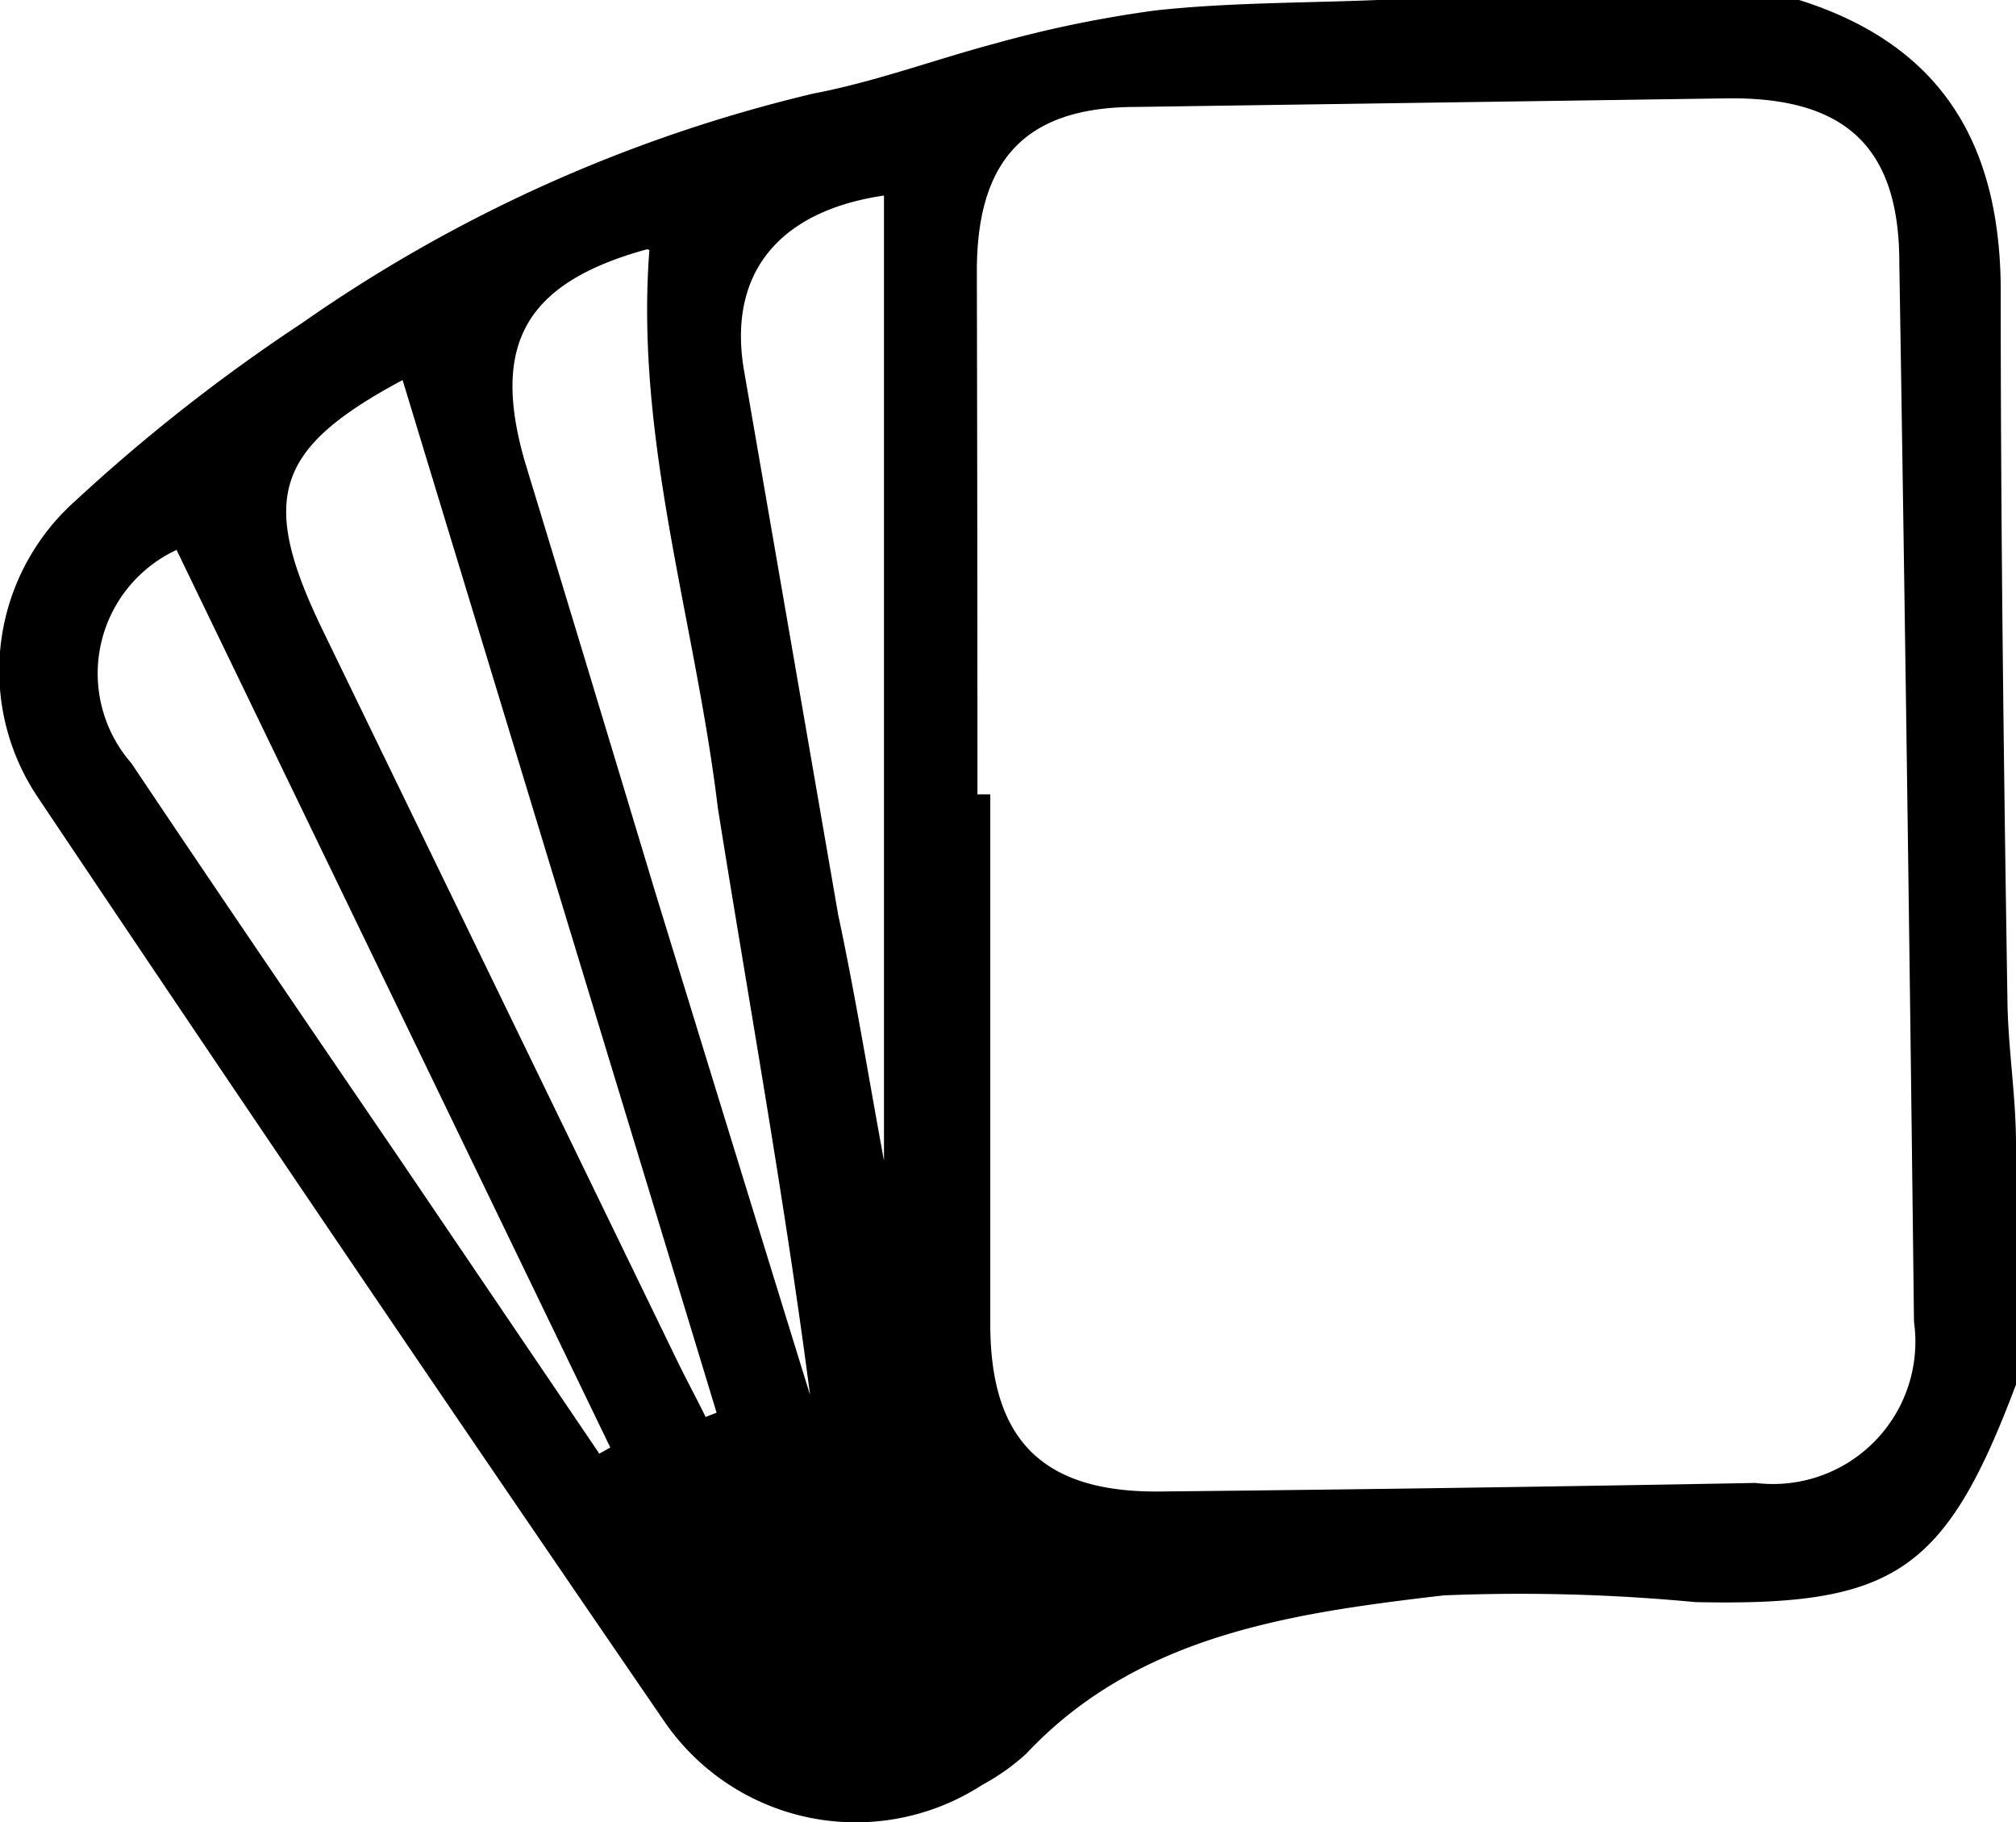 <svg id="b5918fc9-e685-40f4-a692-b2da9b727a36" data-name="Capa 1" xmlns="http://www.w3.org/2000/svg" viewBox="0 0 33 29.82"><title>cards-icon</title><path d="M443,730.72v3.94c-1.16,3.08-2,3.63-5.25,3.56a30.4,30.4,0,0,0-4.12-.11c-2.47.29-5,.64-6.83,2.59a3.55,3.55,0,0,1-.72.51,3.8,3.8,0,0,1-5.18-1q-5.18-7.55-10.28-15.16a3.72,3.72,0,0,1,.61-4.85,28.93,28.93,0,0,1,3.71-2.91,24.41,24.41,0,0,1,8.38-3.76c1-.19,2-.56,2.94-.81a19.35,19.35,0,0,1,2.66-.55c1.2-.13,2.42-.12,3.63-.17h6.9c2.38.75,3.32,2.42,3.3,4.85,0,3.84.05,7.69.11,11.53C442.87,729.16,443,729.94,443,730.72ZM426,725h.21c0,2.89,0,5.78,0,8.67,0,1.91.87,2.76,2.78,2.74q4.87-.05,9.75-.14a2.33,2.33,0,0,0,2.59-2.64q-.1-8.67-.24-17.33c0-1.91-.9-2.72-2.84-2.69l-9.65.14c-1.81,0-2.61.86-2.61,2.69Q426,720.72,426,725Zm-9.41-6.78c-2.09,1.12-2.36,1.93-1.3,4.11l5.79,11.93c.15.31.32.62.47.93l.18-.07Zm4-2.14c-2,.55-2.55,1.56-2,3.47q1.06,3.48,2.12,7,1.27,4.14,2.55,8.28c-.42-3.23-1-6.41-1.51-9.61C421.38,722.15,420.39,719.2,420.63,716.09ZM412.89,721a2.23,2.23,0,0,0-.74,3.49c1.44,2.15,2.9,4.29,4.36,6.43l3.3,4.87.18-.1Zm11.58,10.07V715.2c-1.76.26-2.56,1.31-2.29,2.87q.77,4.45,1.54,8.9C424,728.28,424.21,729.59,424.48,731.05Z" transform="translate(-410 -712)"/></svg>